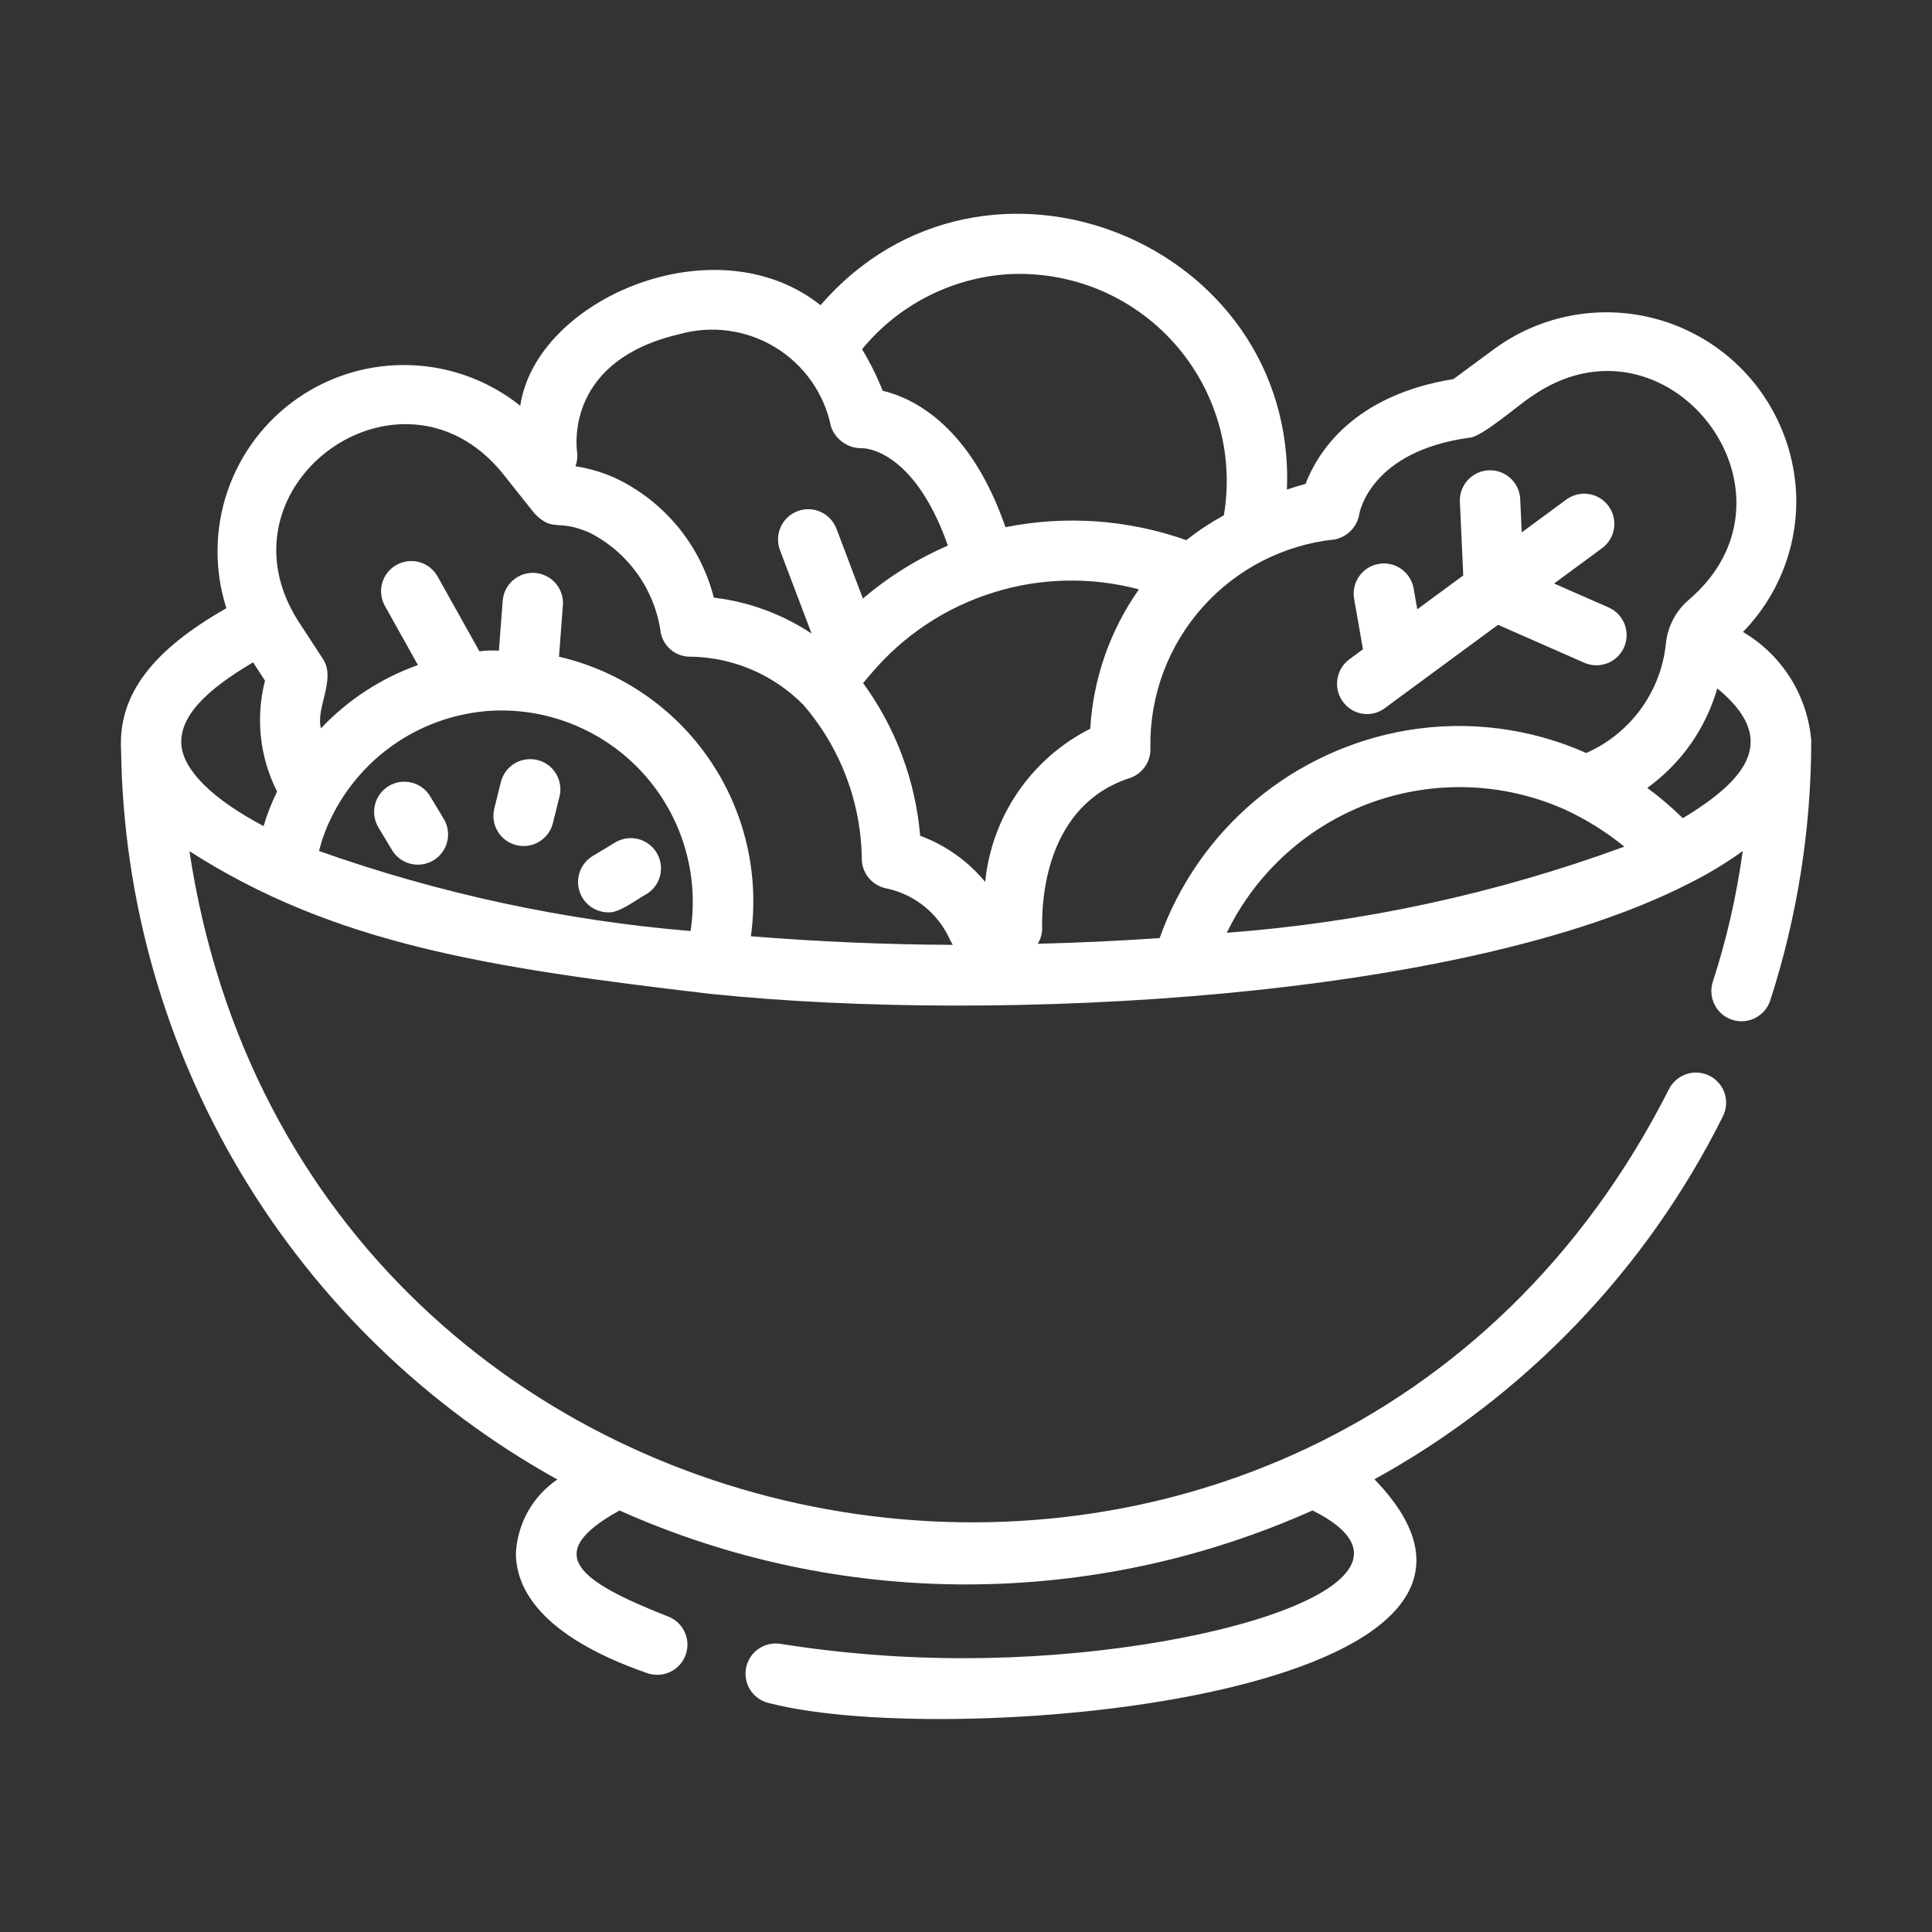 <svg width="40" height="40" viewBox="0 0 40 40" fill="none" xmlns="http://www.w3.org/2000/svg">
<rect x="0" y="0" width="40" height="40" fill="#333333" stroke="none"/>
<path d="M37.5 15.331C37.461 14.871 37.313 14.427 37.067 14.036C36.821 13.645 36.484 13.318 36.087 13.084C36.797 12.356 37.193 11.379 37.191 10.362C37.184 9.64 36.979 8.935 36.598 8.322C36.217 7.709 35.675 7.213 35.031 6.888C34.387 6.562 33.666 6.421 32.946 6.478C32.227 6.536 31.537 6.79 30.953 7.213L30.093 7.848C28.016 8.185 27.281 9.363 27.029 10.02C26.896 10.052 26.774 10.097 26.645 10.135C26.844 4.999 20.373 2.401 16.988 6.319C14.824 4.593 11.096 6.186 10.772 8.401C10.124 7.884 9.328 7.589 8.5 7.56C7.672 7.53 6.856 7.768 6.173 8.238C5.491 8.708 4.978 9.385 4.71 10.17C4.443 10.954 4.435 11.803 4.687 12.593C3.183 13.447 2.44 14.366 2.507 15.533C2.55 18.622 3.408 21.645 4.994 24.296C6.58 26.947 8.838 29.132 11.539 30.631C11.288 30.802 11.08 31.029 10.931 31.293C10.783 31.558 10.697 31.853 10.681 32.156C10.681 32.859 11.153 33.861 13.402 34.641C13.479 34.668 13.561 34.679 13.643 34.674C13.726 34.67 13.806 34.649 13.88 34.613C13.954 34.577 14.02 34.527 14.075 34.466C14.129 34.404 14.171 34.333 14.198 34.255C14.225 34.177 14.236 34.095 14.232 34.013C14.227 33.931 14.206 33.851 14.169 33.777C14.133 33.703 14.083 33.637 14.022 33.582C13.96 33.528 13.888 33.486 13.81 33.459C11.945 32.723 11.215 32.163 12.827 31.273C15.083 32.282 17.528 32.804 20 32.804C22.472 32.804 24.917 32.282 27.173 31.272C30.117 32.735 24.946 34.327 20 34.331C18.711 34.334 17.424 34.235 16.151 34.033C15.989 34.009 15.824 34.05 15.691 34.147C15.559 34.243 15.47 34.388 15.443 34.55C15.417 34.712 15.455 34.878 15.549 35.012C15.644 35.146 15.787 35.237 15.949 35.267C19.791 36.249 32.775 35.081 28.456 30.627C31.57 28.912 34.087 26.29 35.673 23.108C35.746 22.96 35.758 22.788 35.705 22.631C35.652 22.474 35.538 22.344 35.39 22.271C35.241 22.197 35.069 22.186 34.912 22.239C34.755 22.292 34.626 22.405 34.552 22.554C27.351 36.763 6.292 33.311 3.922 17.623C6.916 19.539 10.07 20.033 14.716 20.578C20.727 21.197 30.309 20.695 35.001 18.275C35.378 18.086 35.739 17.867 36.081 17.62C35.956 18.538 35.749 19.443 35.463 20.323C35.411 20.481 35.424 20.653 35.499 20.801C35.573 20.949 35.704 21.061 35.861 21.113C36.019 21.165 36.19 21.152 36.338 21.077C36.486 21.002 36.599 20.872 36.651 20.714C37.213 18.975 37.499 17.159 37.5 15.331ZM27.642 11.167C27.768 11.14 27.883 11.076 27.972 10.983C28.062 10.891 28.121 10.773 28.142 10.646C28.151 10.593 28.385 9.341 30.424 9.062C30.673 9.058 31.49 8.341 31.697 8.217C34.492 6.242 37.574 10.191 34.963 12.42C34.693 12.651 34.524 12.977 34.49 13.33C34.439 13.819 34.259 14.285 33.97 14.682C33.68 15.079 33.291 15.392 32.841 15.59C31.679 15.073 30.39 14.909 29.135 15.12C27.975 15.316 26.889 15.818 25.987 16.574C25.086 17.331 24.403 18.314 24.009 19.422C23.165 19.48 22.323 19.519 21.485 19.54C21.544 19.444 21.576 19.333 21.577 19.22C21.563 18.633 21.652 16.674 23.388 16.11C23.52 16.066 23.634 15.979 23.712 15.863C23.79 15.748 23.827 15.609 23.817 15.47C23.802 14.405 24.186 13.372 24.894 12.576C25.602 11.779 26.582 11.277 27.642 11.167ZM32.394 16.758C32.837 16.962 33.252 17.221 33.63 17.529C30.982 18.501 28.212 19.101 25.399 19.312C26.006 18.063 27.075 17.098 28.38 16.621C29.685 16.145 31.124 16.194 32.394 16.758ZM18.038 13.944C18.702 13.158 19.576 12.578 20.557 12.27C21.538 11.961 22.586 11.938 23.58 12.202C22.982 13.052 22.633 14.051 22.572 15.088C21.972 15.391 21.458 15.84 21.078 16.394C20.698 16.948 20.464 17.59 20.397 18.258C20.04 17.827 19.576 17.498 19.051 17.303C18.953 16.161 18.545 15.069 17.87 14.143C17.918 14.082 17.975 14.015 18.038 13.944ZM20.853 5.678C21.497 5.64 22.141 5.747 22.738 5.991C23.334 6.236 23.868 6.612 24.299 7.092C24.73 7.571 25.048 8.142 25.228 8.761C25.408 9.38 25.446 10.032 25.339 10.668C25.066 10.818 24.806 10.99 24.561 11.183C23.36 10.758 22.066 10.665 20.817 10.915C20.099 8.838 18.938 8.248 18.275 8.09C18.157 7.792 18.014 7.505 17.848 7.231C18.216 6.781 18.673 6.411 19.19 6.144C19.707 5.877 20.273 5.718 20.853 5.678ZM14.064 6.919C14.396 6.825 14.744 6.801 15.086 6.848C15.428 6.895 15.756 7.011 16.051 7.191C16.345 7.37 16.6 7.608 16.798 7.89C16.997 8.172 17.135 8.492 17.204 8.83C17.249 8.961 17.334 9.075 17.447 9.156C17.56 9.237 17.696 9.28 17.835 9.28C17.882 9.274 18.915 9.283 19.625 11.295C18.988 11.572 18.395 11.942 17.865 12.392L17.315 10.938C17.254 10.785 17.136 10.663 16.986 10.596C16.836 10.53 16.666 10.525 16.512 10.583C16.358 10.642 16.234 10.758 16.165 10.907C16.097 11.056 16.089 11.226 16.145 11.381L16.803 13.117C16.196 12.714 15.502 12.459 14.779 12.373C14.64 11.83 14.383 11.325 14.025 10.895C13.667 10.465 13.218 10.119 12.71 9.884C12.456 9.773 12.188 9.696 11.914 9.653C11.949 9.561 11.96 9.463 11.949 9.365C11.922 9.171 11.753 7.457 14.064 6.919ZM10.151 14.716C10.741 14.682 11.331 14.78 11.877 15.004C12.424 15.227 12.914 15.57 13.312 16.007C13.709 16.444 14.004 16.964 14.174 17.53C14.345 18.095 14.387 18.692 14.297 19.276C11.673 19.056 9.087 18.499 6.605 17.619C6.67 17.359 6.765 17.108 6.888 16.87C7.198 16.259 7.662 15.739 8.234 15.361C8.806 14.983 9.467 14.761 10.151 14.716ZM3.744 15.348C3.744 15.345 3.745 15.349 3.745 15.35L3.744 15.348ZM3.754 15.418C3.717 14.835 4.259 14.289 5.24 13.714L5.487 14.093C5.288 14.863 5.377 15.679 5.737 16.388C5.624 16.618 5.53 16.858 5.457 17.103C4.412 16.551 3.797 15.953 3.754 15.418ZM15.546 19.384C15.727 18.097 15.42 16.79 14.684 15.718C13.949 14.647 12.839 13.89 11.573 13.596L11.654 12.531C11.666 12.366 11.613 12.203 11.505 12.078C11.397 11.952 11.243 11.875 11.078 11.862C10.913 11.85 10.75 11.903 10.624 12.011C10.498 12.119 10.421 12.272 10.408 12.437L10.329 13.471C10.195 13.462 10.06 13.467 9.926 13.485L9.056 11.928C8.974 11.786 8.839 11.682 8.681 11.638C8.522 11.595 8.353 11.615 8.21 11.695C8.066 11.775 7.96 11.909 7.914 12.066C7.869 12.224 7.887 12.393 7.965 12.538L8.653 13.769C7.89 14.041 7.202 14.49 6.645 15.079C6.531 14.67 6.959 14.069 6.692 13.652L6.156 12.83C4.42 10.035 8.281 7.24 10.384 9.773L11.068 10.633C11.464 11.036 11.53 10.73 12.21 11.03C12.605 11.231 12.946 11.526 13.202 11.888C13.459 12.25 13.623 12.669 13.682 13.109C13.713 13.253 13.795 13.382 13.913 13.471C14.03 13.56 14.176 13.604 14.324 13.596C15.195 13.615 16.024 13.974 16.634 14.595C17.409 15.492 17.838 16.637 17.843 17.823C17.854 17.961 17.91 18.092 18.002 18.195C18.095 18.298 18.219 18.368 18.355 18.394C18.643 18.455 18.913 18.584 19.142 18.77C19.37 18.955 19.552 19.192 19.671 19.462C19.687 19.497 19.707 19.531 19.729 19.562C18.29 19.557 16.892 19.492 15.546 19.384ZM34.84 16.94C34.611 16.713 34.365 16.504 34.105 16.313C34.806 15.808 35.316 15.082 35.555 14.252C36.812 15.287 36.22 16.11 34.84 16.94Z" fill="white"/>
<path d="M10.69 17.498C10.85 17.538 11.02 17.512 11.162 17.427C11.304 17.341 11.407 17.203 11.447 17.043L11.584 16.493C11.604 16.414 11.608 16.331 11.595 16.25C11.583 16.168 11.555 16.09 11.513 16.02C11.471 15.95 11.415 15.888 11.349 15.839C11.283 15.791 11.208 15.755 11.128 15.736C11.049 15.716 10.966 15.712 10.884 15.724C10.803 15.736 10.725 15.764 10.655 15.806C10.585 15.849 10.523 15.904 10.474 15.97C10.426 16.036 10.39 16.111 10.37 16.191L10.234 16.74C10.194 16.901 10.219 17.072 10.305 17.213C10.39 17.356 10.529 17.458 10.69 17.498ZM8.122 17.609C8.209 17.748 8.347 17.847 8.506 17.885C8.665 17.923 8.833 17.897 8.974 17.813C9.114 17.728 9.216 17.592 9.257 17.434C9.298 17.275 9.275 17.107 9.194 16.965L8.902 16.48C8.815 16.34 8.677 16.24 8.518 16.202C8.358 16.163 8.189 16.189 8.049 16.273C7.908 16.358 7.806 16.495 7.765 16.654C7.724 16.813 7.748 16.982 7.83 17.124L8.122 17.609ZM12.584 18.889C12.816 18.915 13.196 18.609 13.391 18.508C13.53 18.421 13.63 18.283 13.668 18.124C13.706 17.964 13.68 17.796 13.595 17.655C13.511 17.515 13.374 17.413 13.216 17.372C13.057 17.331 12.888 17.355 12.746 17.437L12.261 17.729C12.147 17.801 12.059 17.908 12.01 18.034C11.961 18.16 11.954 18.299 11.991 18.429C12.027 18.559 12.104 18.675 12.211 18.758C12.318 18.84 12.449 18.887 12.584 18.889ZM28.299 14.785C28.433 14.785 28.562 14.742 28.669 14.663L31.015 12.936L32.809 13.725C32.961 13.789 33.131 13.79 33.283 13.73C33.436 13.669 33.559 13.551 33.625 13.4C33.691 13.25 33.695 13.08 33.637 12.926C33.578 12.773 33.462 12.649 33.312 12.58L32.176 12.081L33.168 11.35C33.234 11.302 33.291 11.24 33.333 11.17C33.376 11.1 33.404 11.022 33.416 10.941C33.429 10.859 33.425 10.777 33.405 10.697C33.386 10.617 33.351 10.542 33.302 10.476C33.253 10.41 33.192 10.354 33.122 10.311C33.051 10.269 32.973 10.241 32.892 10.228C32.811 10.216 32.728 10.22 32.648 10.24C32.568 10.259 32.493 10.295 32.427 10.344L31.506 11.022L31.474 10.322C31.464 10.159 31.389 10.006 31.267 9.896C31.145 9.787 30.985 9.73 30.821 9.737C30.657 9.745 30.503 9.816 30.392 9.936C30.28 10.057 30.22 10.216 30.225 10.38L30.295 11.914L29.343 12.615L29.266 12.174C29.235 12.013 29.142 11.87 29.007 11.777C28.872 11.683 28.705 11.646 28.544 11.675C28.382 11.703 28.238 11.794 28.142 11.928C28.047 12.062 28.008 12.227 28.034 12.389L28.219 13.443L27.928 13.657C27.825 13.736 27.748 13.846 27.71 13.971C27.671 14.095 27.672 14.229 27.713 14.353C27.754 14.477 27.832 14.585 27.937 14.663C28.042 14.74 28.169 14.783 28.299 14.785Z" fill="white"/>
</svg>

